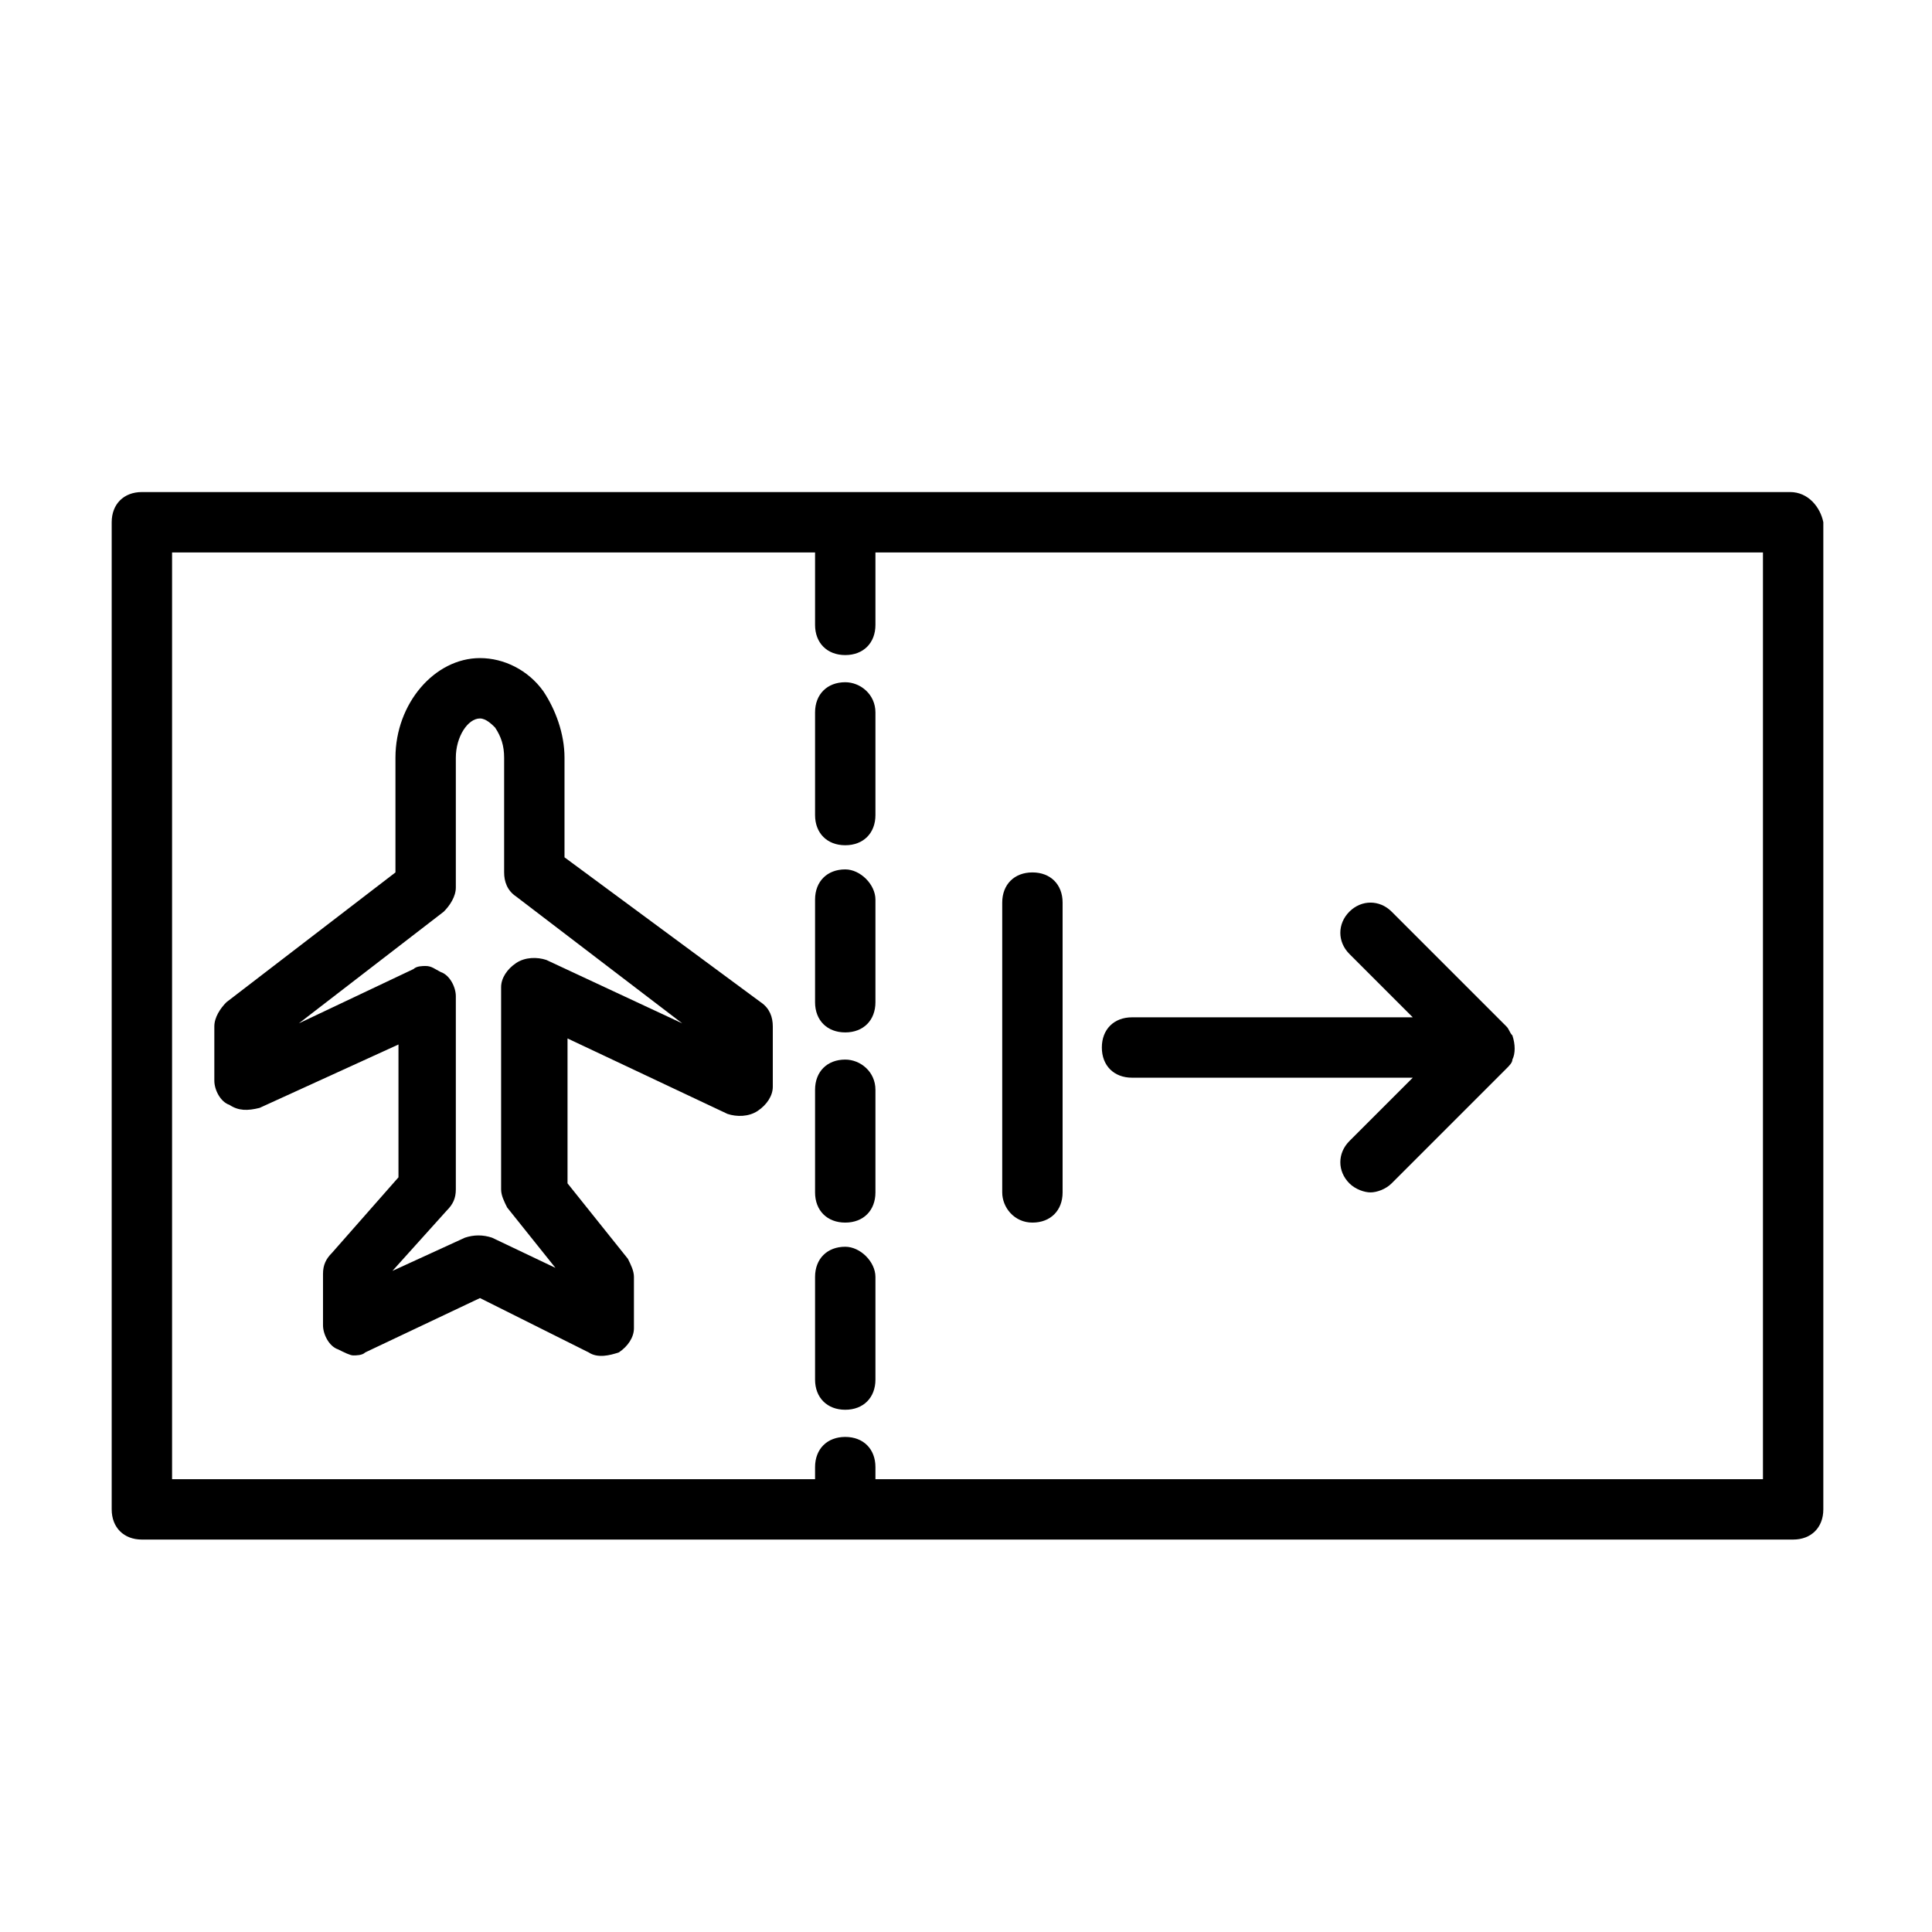 <?xml version="1.0" ?><!DOCTYPE svg  PUBLIC '-//W3C//DTD SVG 1.1//EN'  'http://www.w3.org/Graphics/SVG/1.1/DTD/svg11.dtd'><svg enable-background="new 0 0 64 64" id="Layer_1" version="1.1" viewBox="0 0 64 64" xml:space="preserve" xmlns="http://www.w3.org/2000/svg" xmlns:xlink="http://www.w3.org/1999/xlink"><g><path d="M18.7,28.4l0-3.3c0-0.8-0.3-1.6-0.7-2.2c-0.5-0.7-1.3-1.1-2.1-1.1c-1.5,0-2.8,1.5-2.8,3.3l0,3.8l-5.6,4.3   c-0.2,0.2-0.4,0.5-0.4,0.8l0,1.8c0,0.3,0.2,0.7,0.5,0.8c0.3,0.2,0.6,0.2,1,0.1l4.6-2.1V39l-2.2,2.5c-0.2,0.2-0.3,0.4-0.3,0.7l0,1.7   c0,0.3,0.2,0.7,0.5,0.8c0.2,0.1,0.4,0.2,0.5,0.2c0.1,0,0.3,0,0.4-0.1l3.8-1.8l3.6,1.8c0.3,0.2,0.7,0.1,1,0c0.3-0.2,0.5-0.5,0.5-0.8   v-1.7c0-0.2-0.1-0.4-0.2-0.6l-2-2.5v-4.8l5.3,2.5c0.3,0.1,0.7,0.1,1-0.1c0.3-0.2,0.5-0.5,0.5-0.8V34c0-0.3-0.1-0.6-0.4-0.8   L18.7,28.4z M18.1,31.8c-0.3-0.1-0.7-0.1-1,0.1c-0.3,0.2-0.5,0.5-0.5,0.8v6.7c0,0.2,0.1,0.4,0.2,0.6l1.6,2L16.3,41   c-0.3-0.1-0.6-0.1-0.9,0L13,42.1l1.8-2c0.2-0.2,0.3-0.4,0.3-0.7V33c0-0.3-0.2-0.7-0.5-0.8c-0.2-0.1-0.3-0.2-0.5-0.2   c-0.1,0-0.3,0-0.4,0.1l-3.8,1.8l4.8-3.7c0.2-0.2,0.4-0.5,0.4-0.8l0-4.3c0-0.7,0.4-1.3,0.8-1.3c0.2,0,0.4,0.2,0.5,0.3   c0.2,0.3,0.3,0.6,0.3,1l0,3.8c0,0.3,0.1,0.6,0.4,0.8l5.5,4.2L18.1,31.8z"/><path d="M59.3,16.3H4.7c-0.6,0-1,0.4-1,1V50c0,0.6,0.4,1,1,1h54.7c0.6,0,1-0.4,1-1V17.3C60.3,16.8,59.9,16.3,59.3,16.3z M58.3,49   H29v-0.4c0-0.6-0.4-1-1-1s-1,0.4-1,1V49H5.7V18.3H27v2.4c0,0.6,0.4,1,1,1s1-0.4,1-1v-2.4h29.4V49z"/><path d="M28,22.6c-0.6,0-1,0.4-1,1V27c0,0.6,0.4,1,1,1s1-0.4,1-1v-3.4C29,23,28.5,22.6,28,22.6z"/><path d="M28,28.8c-0.6,0-1,0.4-1,1v3.4c0,0.6,0.4,1,1,1s1-0.4,1-1v-3.4C29,29.3,28.5,28.8,28,28.8z"/><path d="M28,35.1c-0.6,0-1,0.4-1,1v3.4c0,0.6,0.4,1,1,1s1-0.4,1-1v-3.4C29,35.5,28.5,35.1,28,35.1z"/><path d="M28,41.3c-0.6,0-1,0.4-1,1v3.4c0,0.6,0.4,1,1,1s1-0.4,1-1v-3.4C29,41.8,28.5,41.3,28,41.3z"/><path d="M34.2,40.5c0.6,0,1-0.4,1-1v-9.6c0-0.6-0.4-1-1-1s-1,0.4-1,1v9.6C33.2,40,33.6,40.5,34.2,40.5z"/><path d="M37.5,35.7h9.3l-2.1,2.1c-0.4,0.4-0.4,1,0,1.4c0.2,0.2,0.5,0.3,0.7,0.3s0.5-0.1,0.7-0.3l3.8-3.8c0.1-0.1,0.2-0.2,0.2-0.3   c0.1-0.2,0.1-0.5,0-0.8c-0.1-0.1-0.1-0.2-0.2-0.3l-3.8-3.8c-0.4-0.4-1-0.4-1.4,0s-0.4,1,0,1.4l2.1,2.1h-9.3c-0.6,0-1,0.4-1,1   S36.9,35.7,37.5,35.7z"/></g></svg>